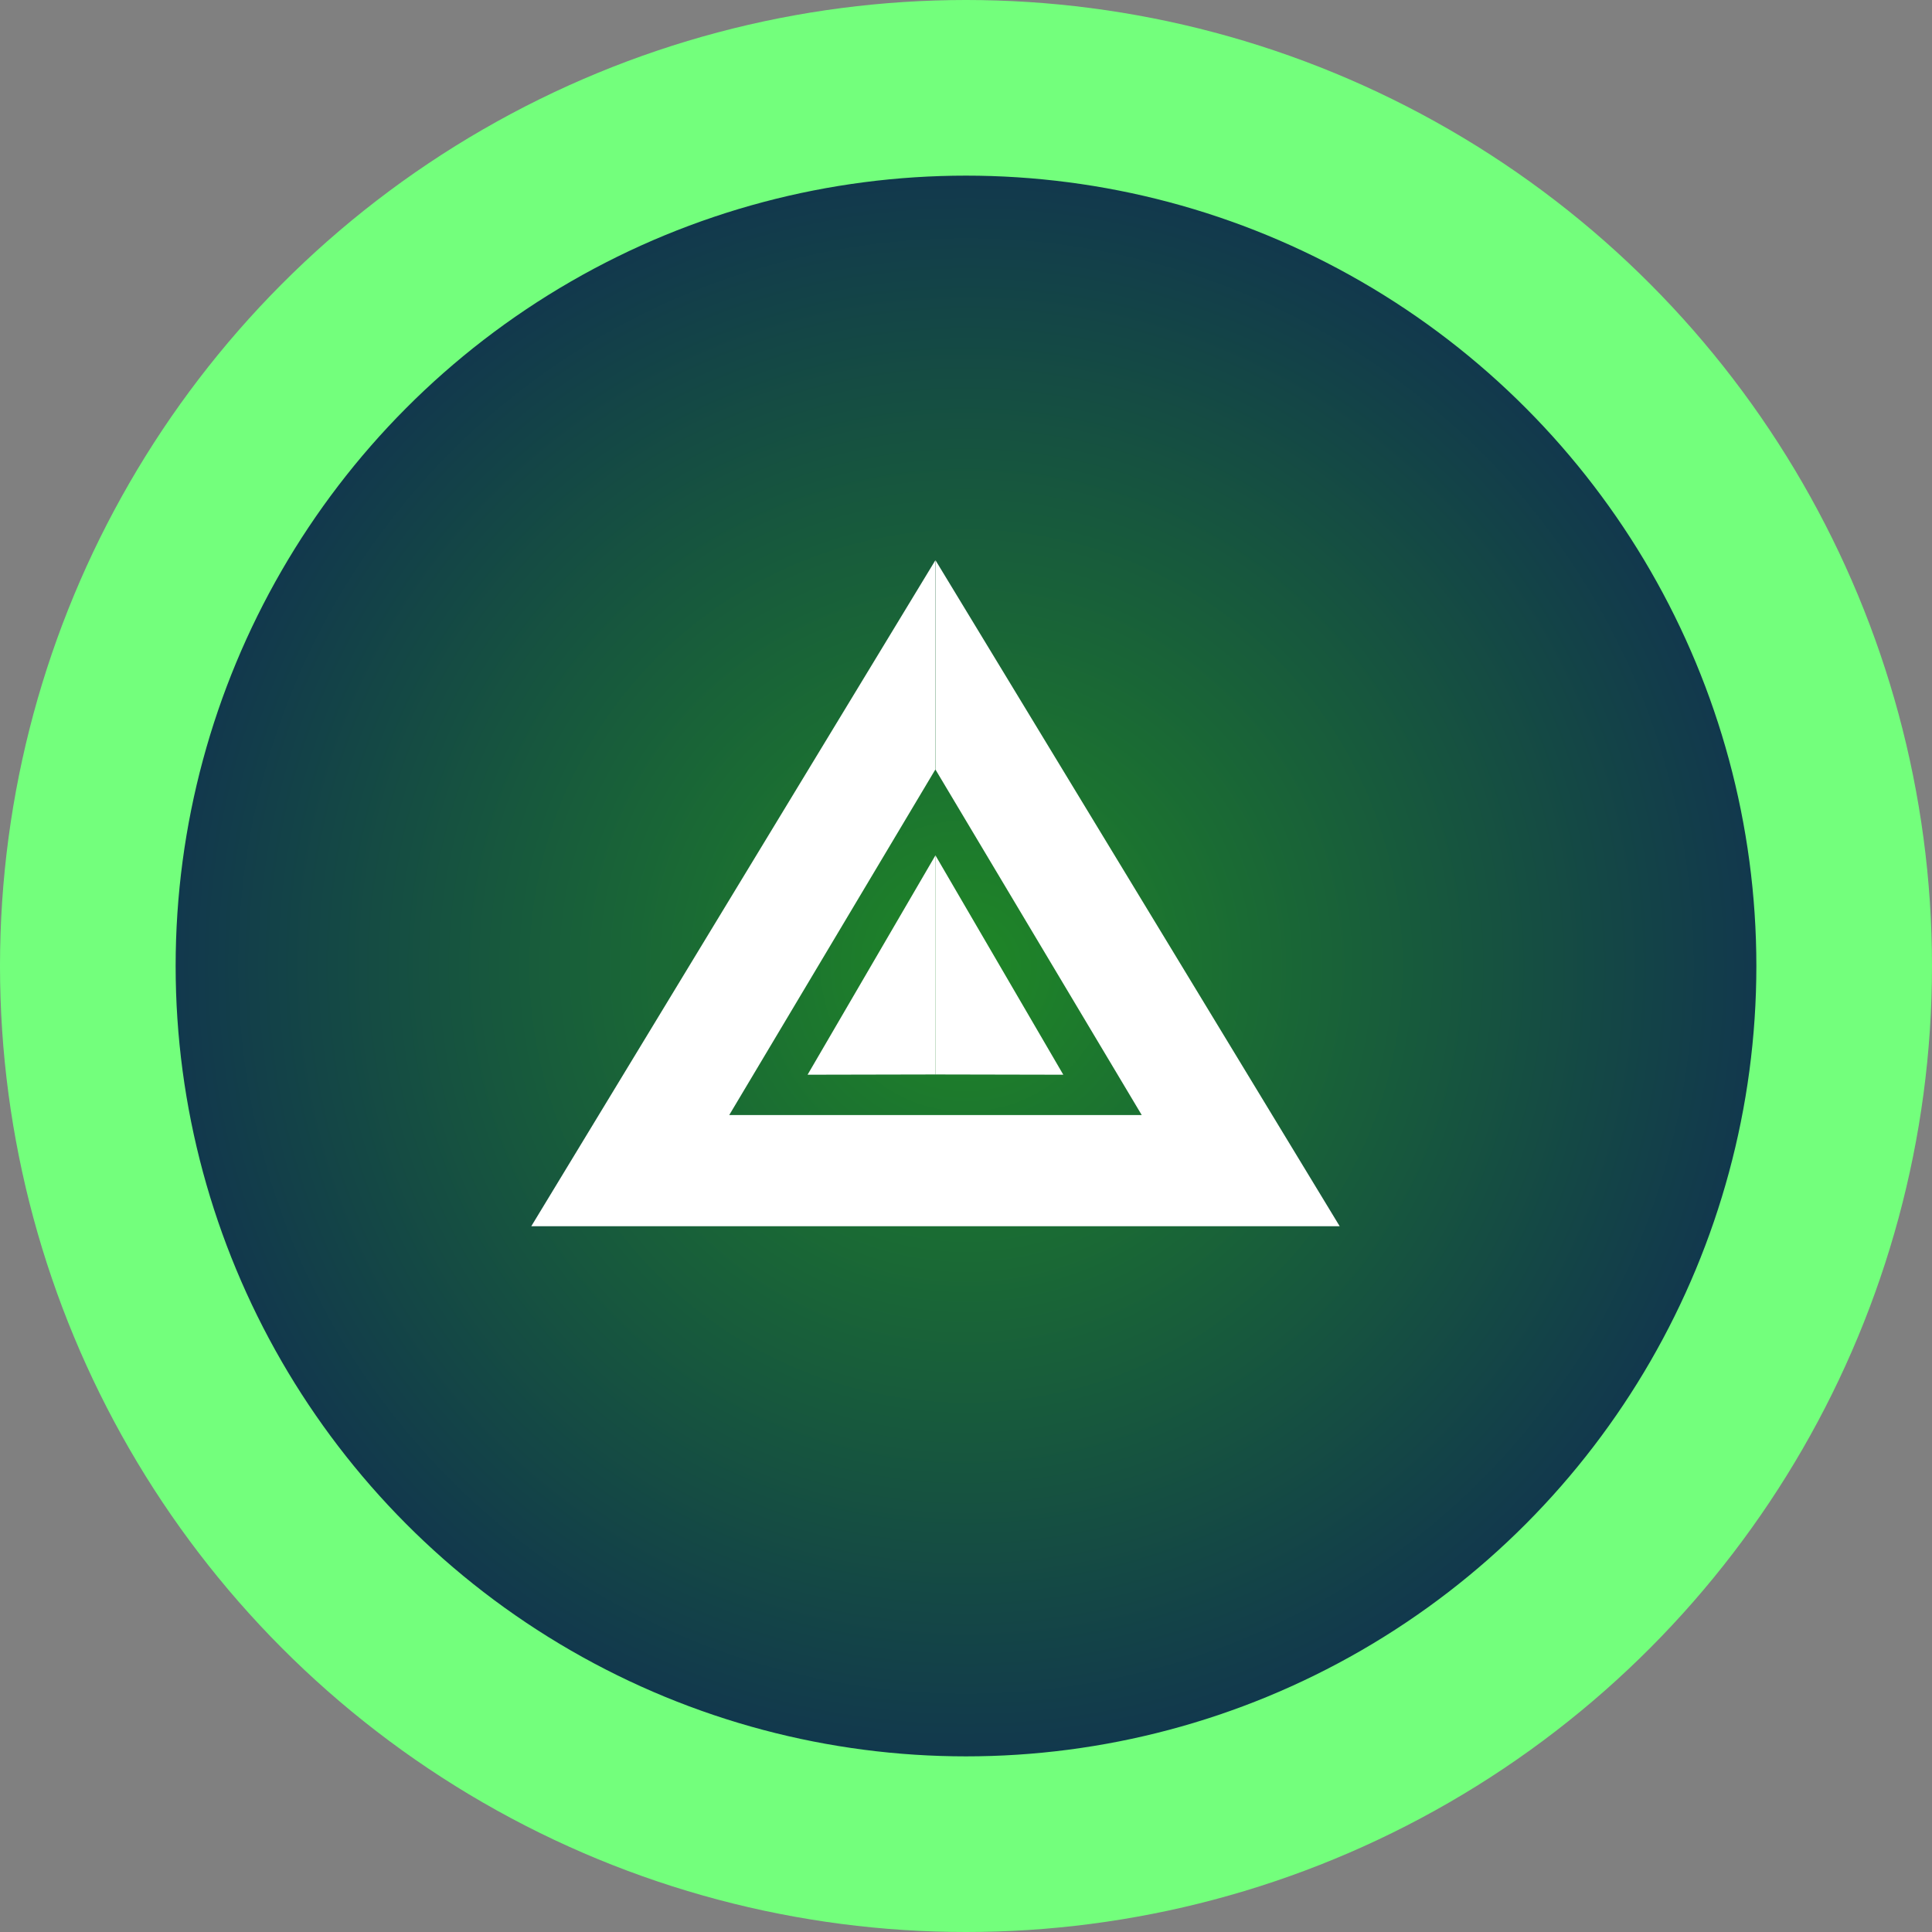 <svg xmlns="http://www.w3.org/2000/svg" width="22" height="22" viewBox="0 0 22 22">
    <rect x="0" y="0" width="22" height="22" fill="#808080" stroke="none"/>
    <defs>
        <radialGradient id="prefix__a" cx="50%" cy="50%" r="50%" fx="50%" fy="50%">
            <stop offset="0%" stop-color="#1F8726"/>
            <stop offset="100%" stop-color="#103051"/>
        </radialGradient>
    </defs>
    <g fill="none" fill-rule="evenodd">
        <circle cx="11" cy="11" r="10" fill="url(#prefix__a)" stroke="#73FF7C" stroke-width="2"/>
        <g fill="#FFF">
            <path d="M4.603 0l4.602 7.583H4.602V6.317h2.349L4.603 2.384V0zM4.601 0L0 7.583h4.602V6.317H2.254L4.6 2.384V0z" transform="translate(6.05 6.38)"/>
            <path d="M4.602 3.36L4.602 5.855 3.146 5.858z" transform="translate(6.05 6.38)"/>
            <path d="M6.058 3.36L6.058 5.855 4.602 5.858z" transform="translate(6.05 6.38) matrix(-1 0 0 1 10.66 0)"/>
        </g>
    </g>
</svg>
